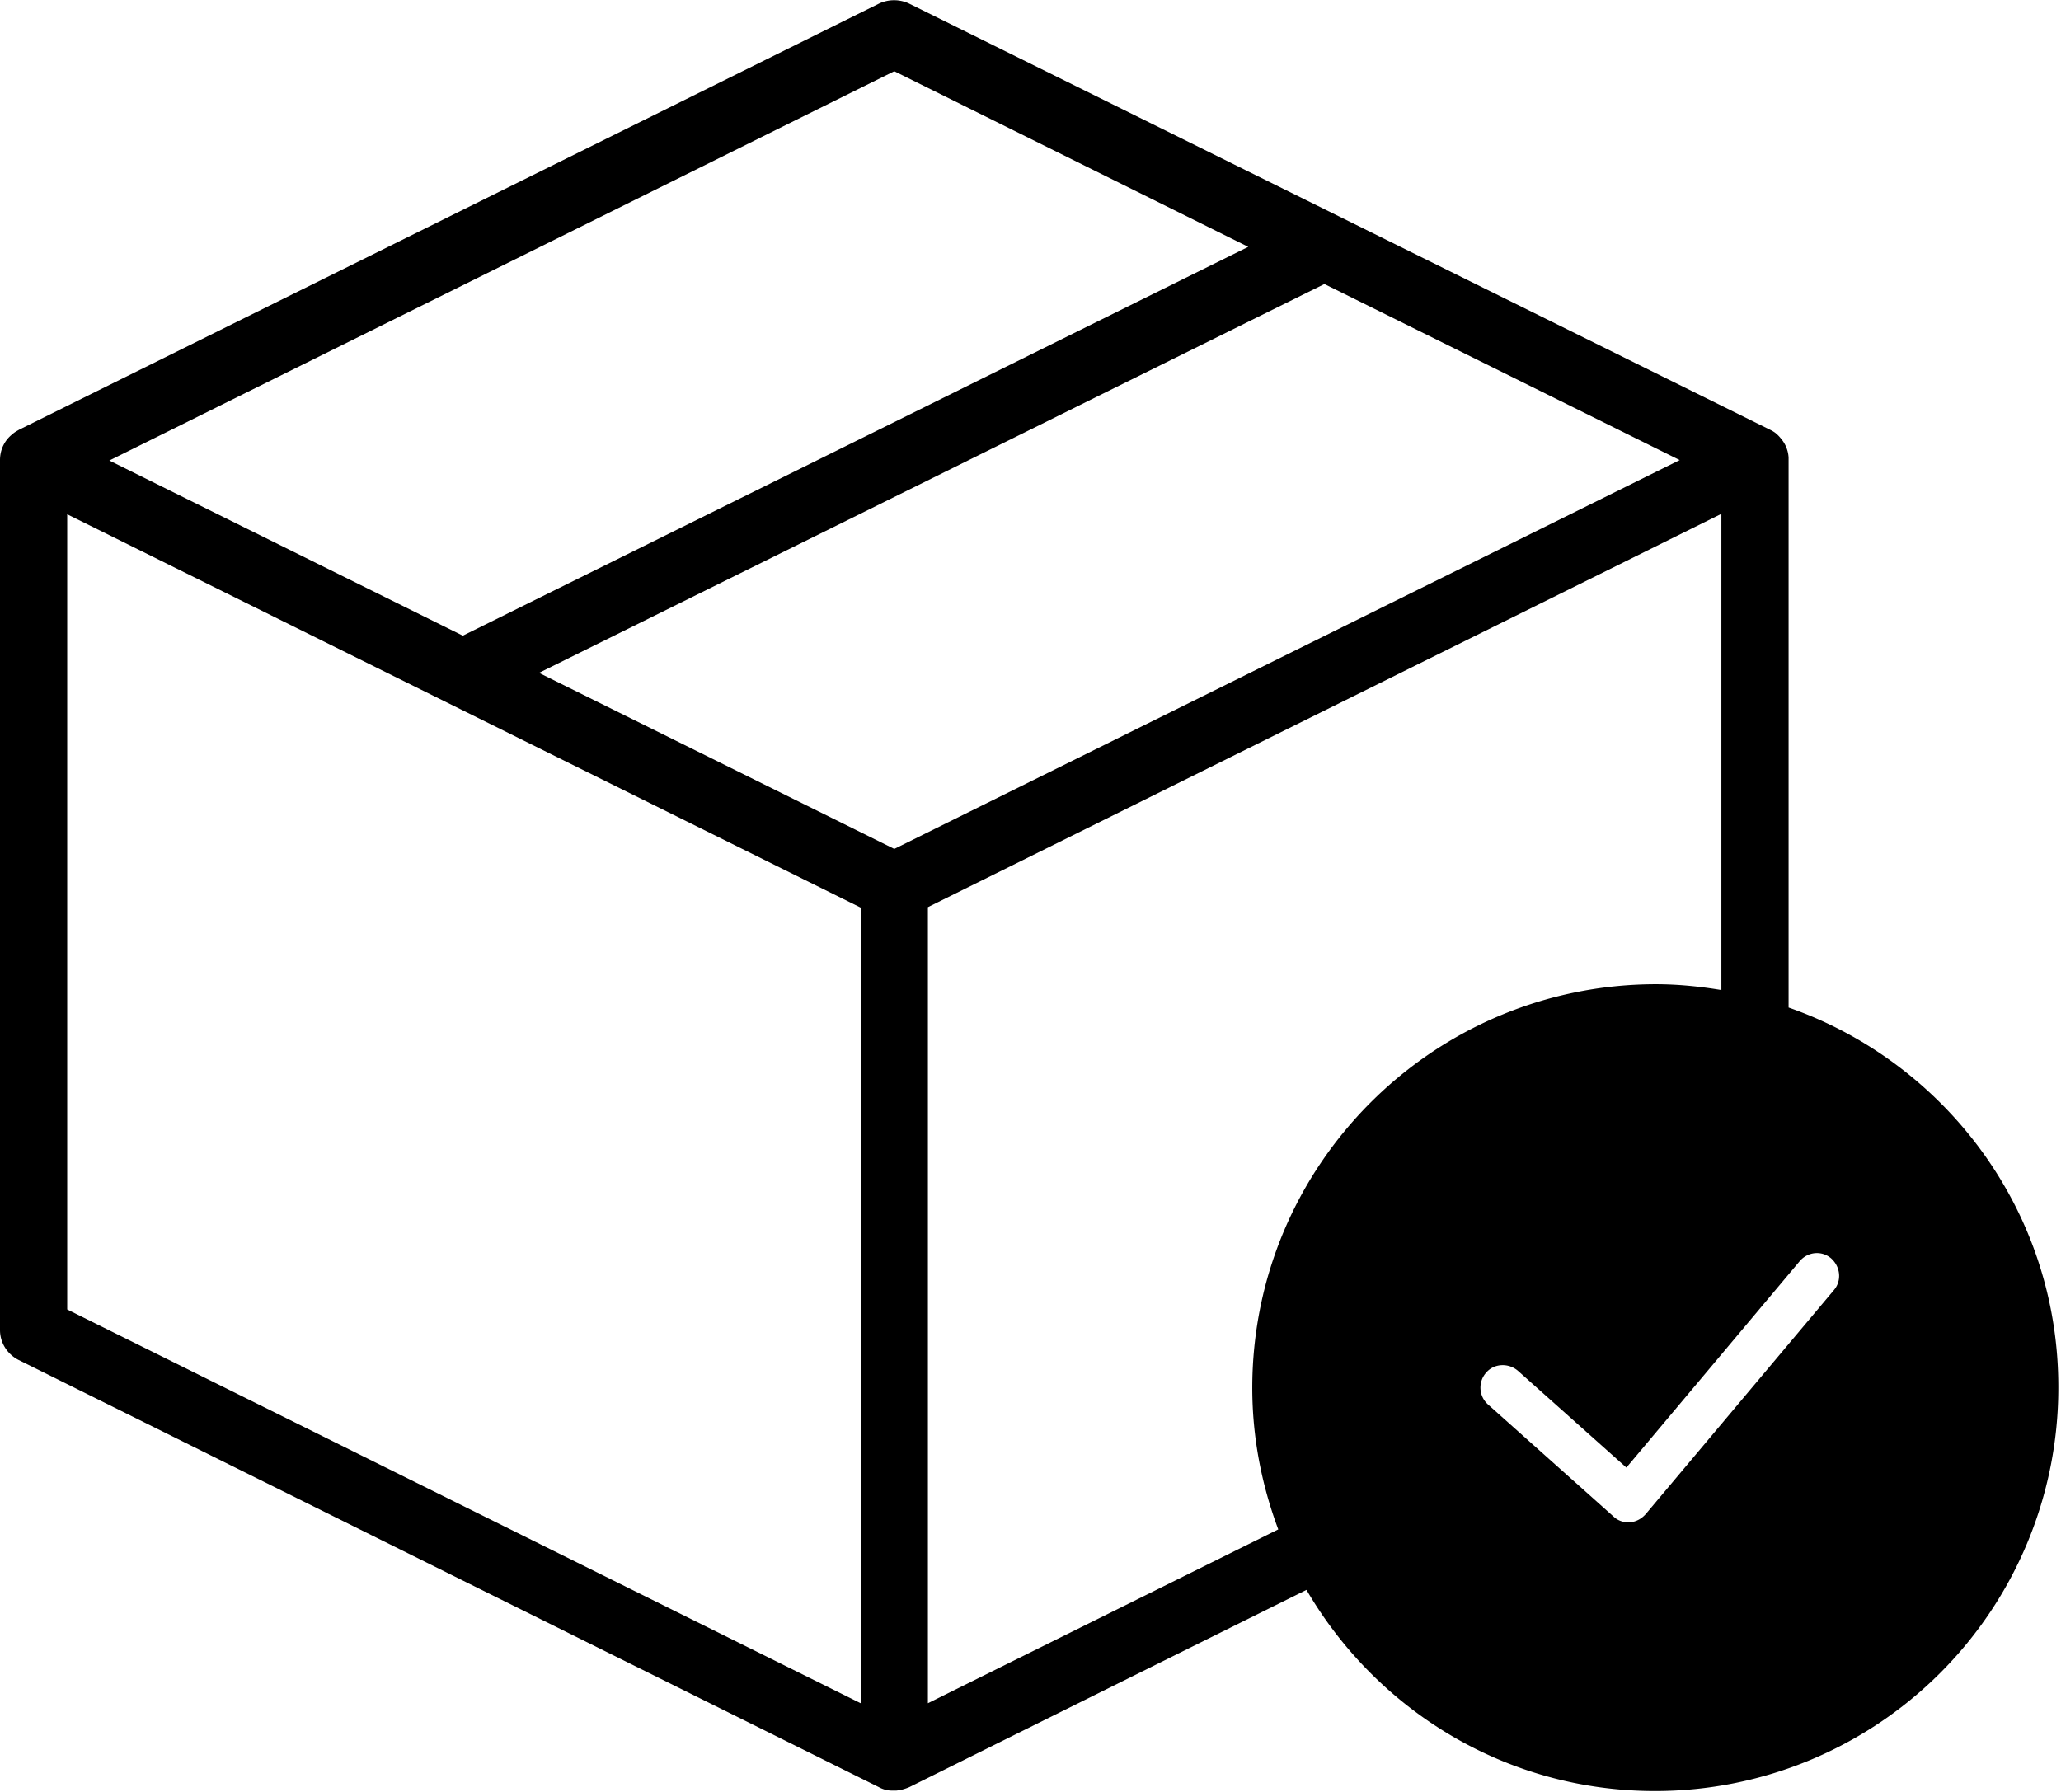 <svg viewbox="0 0 46 40" width="46" height="40" fill="none" xmlns="http://www.w3.org/2000/svg"><g clip-path="url(#a)"><path d="M39.92 22.49V10.21a.714.714 0 0 0-.17-.42.8.8 0 0 0-.13-.13.746.746 0 0 0-.12-.07L20.29.08c-.21-.1-.46-.1-.67 0L.43 9.59c-.05.03-.11.06-.15.1-.17.13-.28.34-.28.58v19.42c0 .28.16.54.42.67l19.19 9.53c.09.05.19.08.3.08H20c.11-.01.21-.04.3-.08l8.86-4.4c1.56 2.68 4.45 4.49 7.78 4.49a9 9 0 0 0 9-9c.01-3.93-2.51-7.26-6.02-8.49ZM19.96 1.59l7.9 3.92-17.53 8.68-7.89-3.91 17.52-8.69Zm-.75 36.43L1.5 29.23V11.48l17.71 8.78v17.76Zm.75-19.07-7.93-3.93 17.53-8.68 7.93 3.93-17.53 8.68Zm7.99 12.03c0 1.11.21 2.17.58 3.16l-7.82 3.88V20.25l17.71-8.78V22.1c-.48-.08-.97-.13-1.47-.13-4.97.01-9 4.04-9 9.01Zm12.98-2.18-4.2 5c-.09.1-.21.17-.35.18h-.04a.46.46 0 0 1-.33-.13l-2.8-2.5a.504.504 0 0 1-.04-.71c.18-.21.5-.22.71-.04l2.42 2.16 3.87-4.61c.18-.21.49-.24.7-.06.21.19.24.5.06.71Z" fill="currentColor"/></g><defs><clipPath id="a"><path fill="#fff" d="M0 0h45.95v39.98H0z"/></clipPath></defs></svg>
